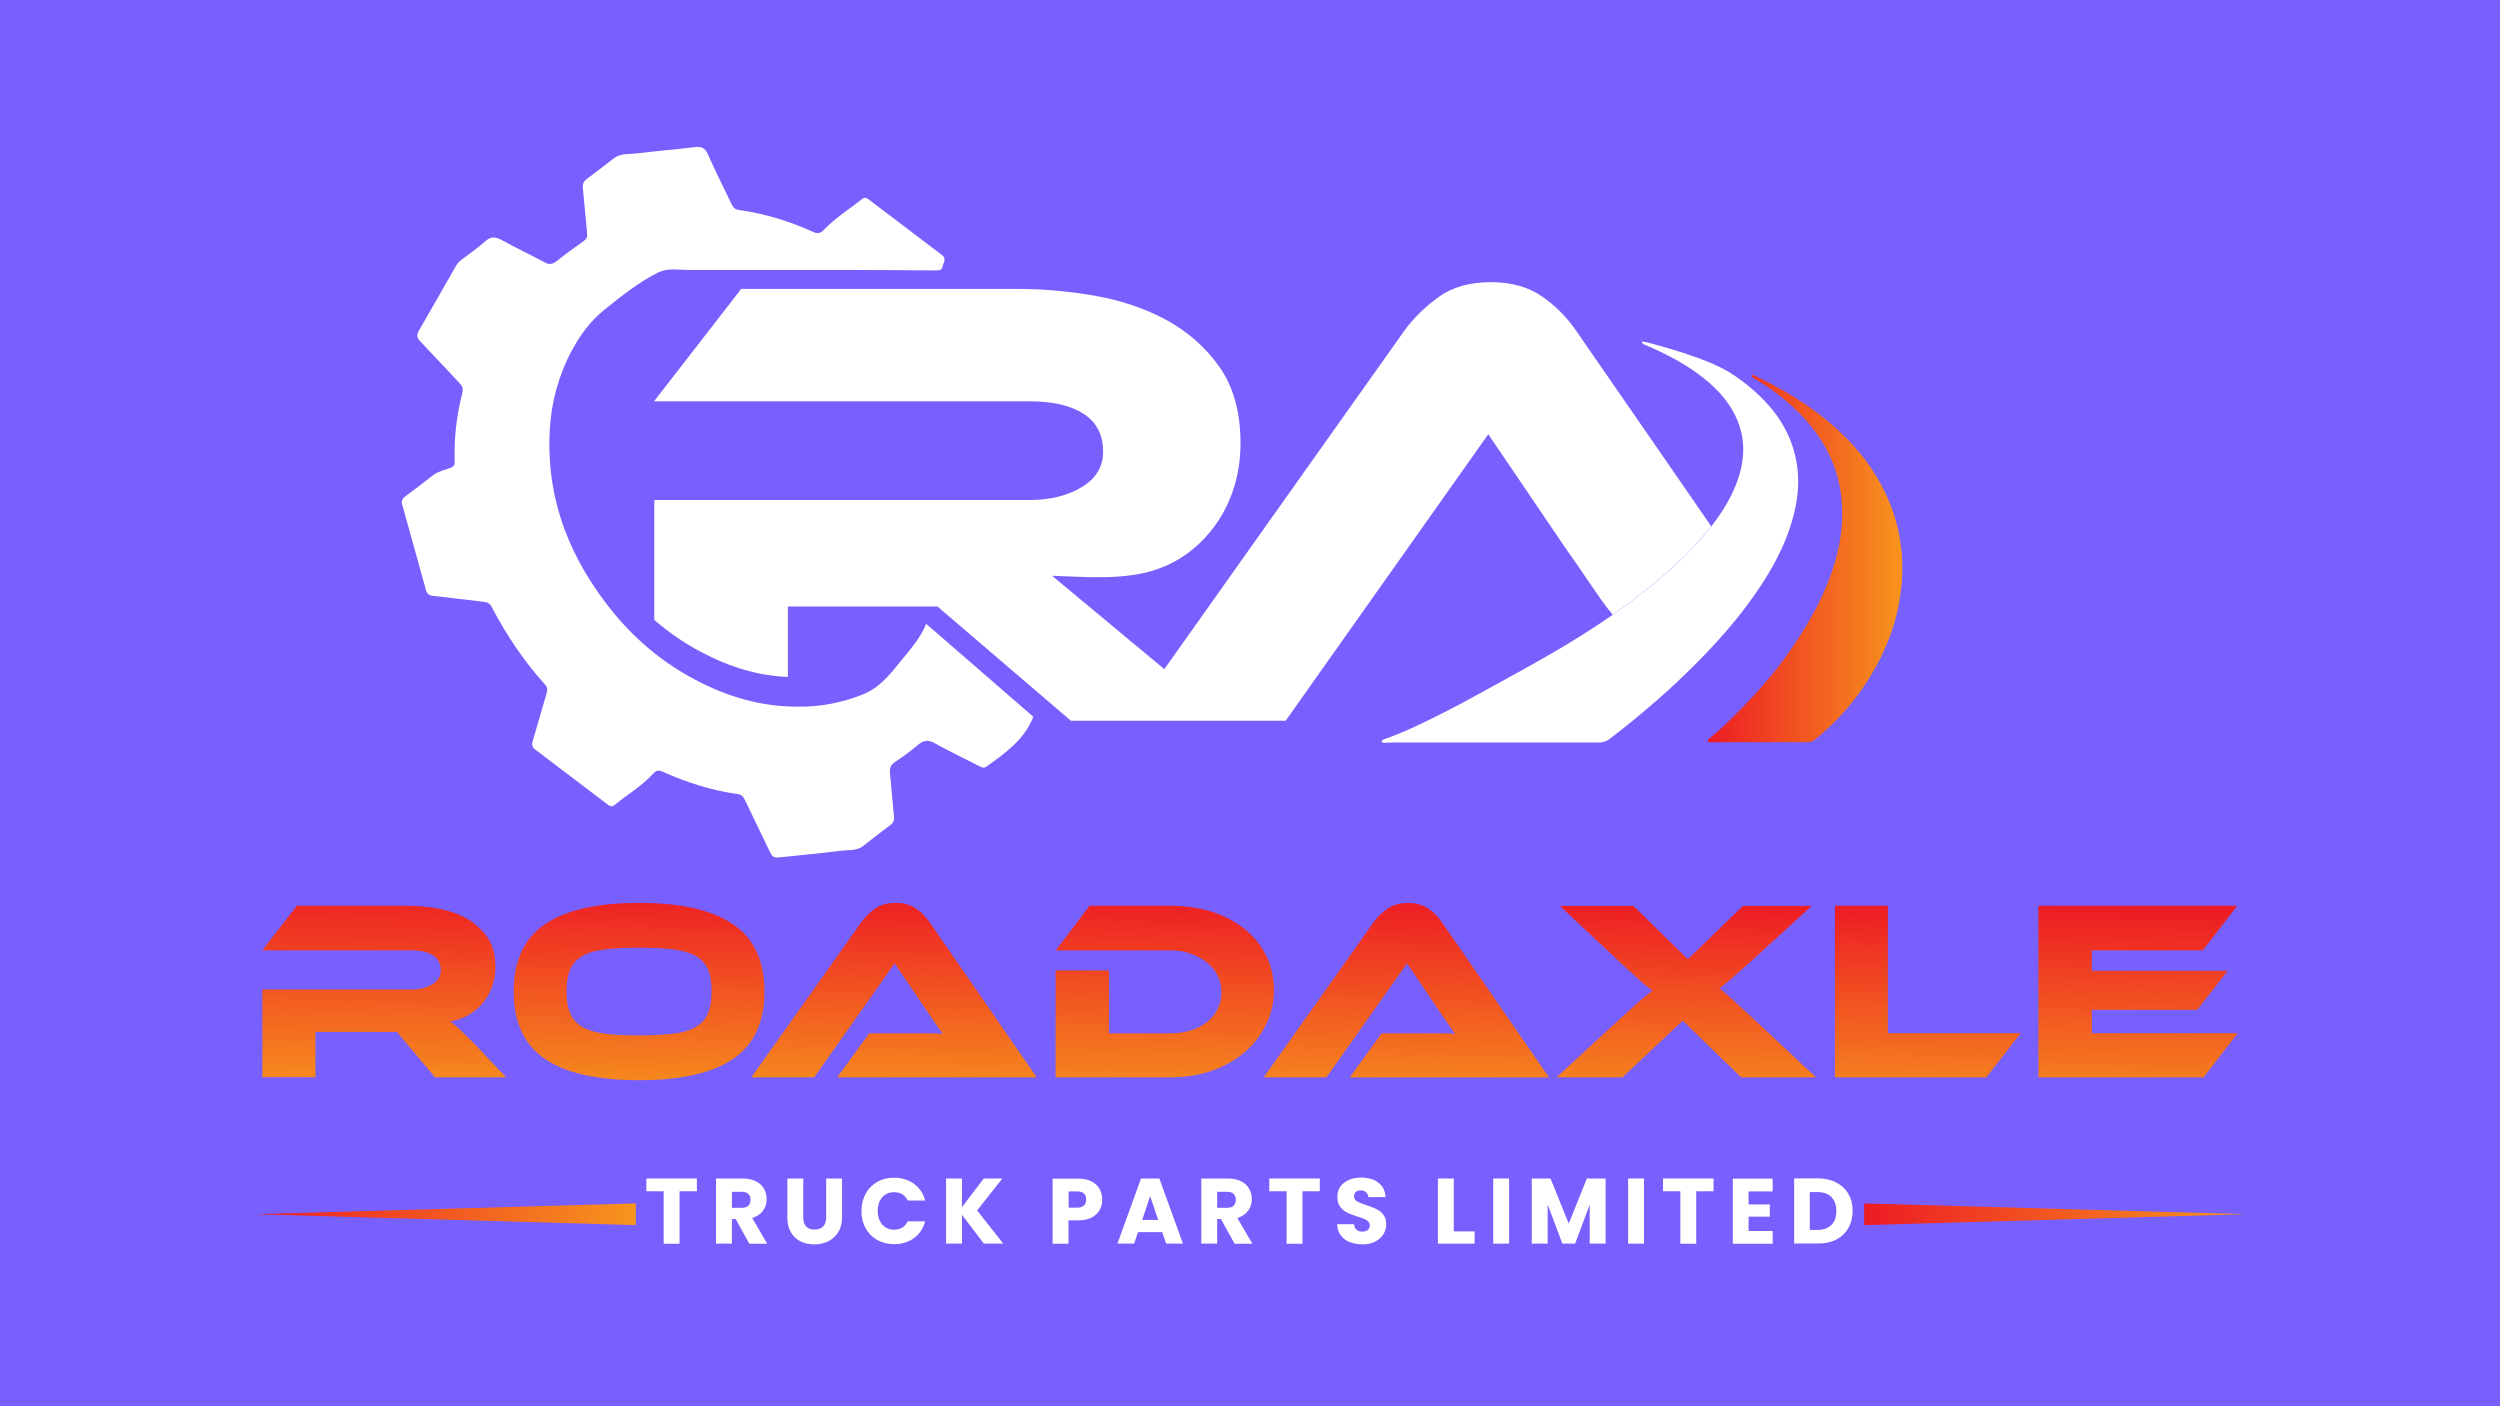 <?xml version="1.0" encoding="utf-8"?>
<!-- Generator: Adobe Illustrator 25.4.1, SVG Export Plug-In . SVG Version: 6.00 Build 0)  -->
<svg version="1.1" id="Layer_1" xmlns="http://www.w3.org/2000/svg" xmlns:xlink="http://www.w3.org/1999/xlink" x="0px" y="0px"
	 viewBox="0 0 1920 1080" style="enable-background:new 0 0 1920 1080;" xml:space="preserve">
<style type="text/css">
	.st0{fill:none;}
	.st1{fill:url(#SVGID_1_);}
	.st2{fill:url(#SVGID_00000017490233016486581090000011953861357042266523_);}
	.st3{fill:url(#SVGID_00000053547550305212993560000014339222606799261841_);}
	.st4{fill:url(#SVGID_00000100361349816224829350000006031838762093954186_);}
	.st5{fill:url(#SVGID_00000109032062959355539950000012552332445228790177_);}
	.st6{fill:url(#SVGID_00000160909916131317642660000001225931547731314345_);}
	.st7{fill:url(#SVGID_00000132072907164939893000000002193328480803575442_);}
	.st8{fill:url(#SVGID_00000130624451445612464080000004998438124052226699_);}
	.st9{fill:url(#SVGID_00000031899249665289303230000018080051841851825329_);}
	.st10{fill:url(#SVGID_00000158750216440068425150000009711374310526187963_);}
	.st11{fill:url(#SVGID_00000119102596869906971680000007395922723831328928_);}
	.st12{fill:url(#SVGID_00000158007496319161721740000014099004287101369510_);}
	.st13{fill:#FFFFFF;}
	.st14{fill:url(#SVGID_00000160157180991900856320000000445122247853327764_);}
</style>
<rect width="1920" height="1080" fill="#7860ff"/>
<g>
	<g>
		<path class="st0" d="M534,733.9c-4.4-2.4-10.1-4.1-17.2-4.9c-7.1-0.8-15.8-1.3-26-1.3s-18.9,0.4-26,1.3
			c-7.1,0.9-12.8,2.5-17.2,4.9c-4.4,2.4-7.6,5.9-9.5,10.2c-2,4.4-3,10.2-3,17.2s1,12.8,3,17.2c2,4.4,5.1,7.9,9.5,10.3
			c4.4,2.5,10.2,4.2,17.2,5c7.1,0.8,15.7,1.3,26,1.3s18.9-0.4,26-1.3c7.1-0.9,12.8-2.5,17.2-5c4.4-2.5,7.6-5.9,9.6-10.3
			c2-4.4,2.9-10.1,2.9-17.2s-1-12.8-2.9-17.2C541.6,739.8,538.4,736.3,534,733.9z"/>
		<g>
			<linearGradient id="SVGID_1_" gradientUnits="userSpaceOnUse" x1="296.39" y1="680.904" x2="294.248" y2="843.761">
				<stop  offset="0" style="stop-color:#ED1C24"/>
				<stop  offset="1" style="stop-color:#F7941D"/>
			</linearGradient>
			<path class="st1" d="M242.2,792.5h62.6l29.3,34.9h54.6l-24.2-25.6c-4.6-4.6-8.3-8.2-11-10.8c-2.8-2.6-5.2-4.8-7.5-6.5
				c5.4-1,10.2-2.8,14.5-5.4c4.3-2.6,7.9-5.7,10.8-9.4c2.9-3.7,5.2-7.8,6.8-12.4c1.6-4.6,2.4-9.5,2.4-14.6c0-9.4-2.1-17.2-6.4-23.2
				c-4.3-6-9.7-10.8-16.2-14.4c-6.6-3.5-13.9-6-21.9-7.4c-8-1.4-15.7-2.1-23.2-2.1H228l-26.6,34.3h114.6c7.1,0,12.6,1.3,16.6,3.8
				c3.9,2.6,5.9,6.4,5.9,11.5c0,4.6-2.2,8.2-6.5,10.8c-4.3,2.6-9.7,3.9-16,3.9H201.5v67.4h40.8V792.5z"/>
		</g>
		<g>
			
				<linearGradient id="SVGID_00000141421162593283031240000006788552770291389584_" gradientUnits="userSpaceOnUse" x1="491.791" y1="683.473" x2="489.648" y2="846.335">
				<stop  offset="0" style="stop-color:#ED1C24"/>
				<stop  offset="1" style="stop-color:#F7941D"/>
			</linearGradient>
			<path style="fill:url(#SVGID_00000141421162593283031240000006788552770291389584_);" d="M563,709.8
				c-16.1-10.9-40.1-16.4-72.2-16.4c-32.2,0-56.3,5.5-72.3,16.4c-16,10.9-24,28.1-24,51.6c0,23.6,8,40.9,23.9,51.8
				c16,10.9,40.1,16.4,72.4,16.4c32.2,0,56.3-5.5,72.3-16.4c16-10.9,24-28.2,24-51.8C587.1,737.9,579,720.7,563,709.8z M543.6,778.6
				c-2,4.4-5.2,7.9-9.6,10.3c-4.4,2.5-10.1,4.2-17.2,5c-7.1,0.8-15.8,1.3-26,1.3s-18.9-0.4-26-1.3c-7.1-0.9-12.8-2.5-17.2-5
				c-4.4-2.5-7.6-5.9-9.5-10.3c-2-4.4-3-10.1-3-17.2s1-12.8,3-17.2c2-4.4,5.1-7.8,9.5-10.2c4.4-2.4,10.2-4.1,17.2-4.9
				c7.1-0.8,15.7-1.3,26-1.3s18.9,0.4,26,1.3c7.1,0.9,12.8,2.5,17.2,4.9c4.4,2.4,7.6,5.9,9.6,10.2c2,4.4,2.9,10.2,2.9,17.2
				S545.5,774.2,543.6,778.6z"/>
		</g>
		<g>
			
				<linearGradient id="SVGID_00000070080096289682354980000002220519269987765121_" gradientUnits="userSpaceOnUse" x1="688.492" y1="686.061" x2="686.349" y2="848.921">
				<stop  offset="0" style="stop-color:#ED1C24"/>
				<stop  offset="1" style="stop-color:#F7941D"/>
			</linearGradient>
			<path style="fill:url(#SVGID_00000070080096289682354980000002220519269987765121_);" d="M667.6,793.5L643,827.4h153.2
				l-82.3-119.2c-2.9-4.2-6.4-7.7-10.5-10.5c-4.1-2.8-9.3-4.3-15.5-4.3c-6.4,0-11.8,1.5-15.9,4.5c-4.2,3-7.7,6.4-10.4,10.2
				L577,827.4h48.3l61.8-87.5l23.6,34.9c2.2,3.2,4.6,6.6,7,10.2c2.4,3.6,4.6,6.6,6.4,9c-3.1-0.3-6.9-0.4-11.1-0.4H667.6z"/>
		</g>
		<g>
			
				<linearGradient id="SVGID_00000093179164079867098870000001317797944119451824_" gradientUnits="userSpaceOnUse" x1="895.357" y1="688.786" x2="893.215" y2="851.643">
				<stop  offset="0" style="stop-color:#ED1C24"/>
				<stop  offset="1" style="stop-color:#F7941D"/>
			</linearGradient>
			<path style="fill:url(#SVGID_00000093179164079867098870000001317797944119451824_);" d="M978.4,760.2c0-9.5-2-18.2-5.9-26.1
				c-3.9-7.9-9.4-14.8-16.5-20.5c-7-5.7-15.4-10.2-25.1-13.3c-9.7-3.1-20.4-4.7-31.9-4.7h-62.2l-26,34.3H899
				c5.5,0,10.6,0.8,15.4,2.5c4.7,1.6,8.9,3.9,12.4,6.7c3.6,2.8,6.3,6.2,8.3,10.2c2,3.9,3,8.2,3,12.8c0,4.7-1,9-3,12.9
				c-2,3.9-4.6,7.2-8.1,9.9c-3.4,2.8-7.5,4.9-12.3,6.4c-4.8,1.5-10,2.3-15.7,2.3h-47.3v-48.3h-41v82.1H899c11.4,0,22-1.7,31.7-5.1
				c9.7-3.4,18.1-8.1,25.1-14.1c7-6,12.5-13.1,16.5-21.3C976.4,778.7,978.4,769.8,978.4,760.2z"/>
		</g>
		<g>
			
				<linearGradient id="SVGID_00000150790046064450059780000012144428797743884944_" gradientUnits="userSpaceOnUse" x1="1081.937" y1="691.239" x2="1079.794" y2="854.098">
				<stop  offset="0" style="stop-color:#ED1C24"/>
				<stop  offset="1" style="stop-color:#F7941D"/>
			</linearGradient>
			<path style="fill:url(#SVGID_00000150790046064450059780000012144428797743884944_);" d="M1080.6,739.9l23.6,34.9
				c2.2,3.2,4.6,6.6,7,10.2c2.4,3.6,4.6,6.6,6.4,9c-3.2-0.3-6.9-0.4-11.1-0.4h-45.4l-24.6,33.9h153.2l-82.3-119.2
				c-2.9-4.2-6.4-7.7-10.5-10.5c-4.1-2.8-9.3-4.3-15.5-4.3c-6.4,0-11.8,1.5-16,4.5c-4.2,3-7.7,6.4-10.4,10.2l-84.5,119.2h48.2
				L1080.6,739.9z"/>
		</g>
		<g>
			
				<linearGradient id="SVGID_00000031911481729275340290000013355451542785378706_" gradientUnits="userSpaceOnUse" x1="1296.67" y1="694.067" x2="1294.527" y2="856.924">
				<stop  offset="0" style="stop-color:#ED1C24"/>
				<stop  offset="1" style="stop-color:#F7941D"/>
			</linearGradient>
			<path style="fill:url(#SVGID_00000031911481729275340290000013355451542785378706_);" d="M1352.4,787.8c-5.4-5-9.8-9.1-13.4-12.4
				c-3.5-3.3-6.5-6-8.9-8.2s-4.3-3.8-5.7-5c-1.4-1.2-2.8-2.2-3.9-2.9c1.2-0.9,2.5-2,4-3.3c1.5-1.2,3.4-2.8,5.6-4.7
				c2.2-1.9,4.9-4.3,8.1-7.1c3.1-2.8,7-6.3,11.6-10.5l41.6-38h-52.8l-42.3,41l-41.9-41h-56.5l40.4,37.8c5.1,4.9,9.4,8.8,12.8,11.9
				c3.4,3.1,6.2,5.6,8.5,7.7s4.1,3.6,5.5,4.7c1.5,1.1,2.8,2.1,3.9,3.1c-1.2,0.9-2.5,2-4,3.1c-1.5,1.2-3.4,2.8-5.6,4.7
				c-2.2,2-5.1,4.5-8.5,7.6c-3.4,3.1-7.6,6.9-12.6,11.5l-42.9,39.6h50.6l46.3-43.5l44.9,43.5h57.5L1352.4,787.8z"/>
		</g>
		<g>
			
				<linearGradient id="SVGID_00000129915298891554894590000008571219671747674756_" gradientUnits="userSpaceOnUse" x1="1481.178" y1="696.495" x2="1479.035" y2="859.351">
				<stop  offset="0" style="stop-color:#ED1C24"/>
				<stop  offset="1" style="stop-color:#F7941D"/>
			</linearGradient>
			<polygon style="fill:url(#SVGID_00000129915298891554894590000008571219671747674756_);" points="1551.9,793.5 1449.9,793.5 
				1449.9,695.6 1409.2,695.6 1409.2,827.4 1525.5,827.4 			"/>
		</g>
		<g>
			
				<linearGradient id="SVGID_00000103229877990790598440000010963151621455394733_" gradientUnits="userSpaceOnUse" x1="1642.637" y1="698.62" x2="1640.494" y2="861.476">
				<stop  offset="0" style="stop-color:#ED1C24"/>
				<stop  offset="1" style="stop-color:#F7941D"/>
			</linearGradient>
			<polygon style="fill:url(#SVGID_00000103229877990790598440000010963151621455394733_);" points="1718.5,793.5 1606.5,793.5 
				1606.5,775.6 1687.4,775.6 1710.9,745.6 1606.5,745.6 1606.5,729.9 1691.8,729.9 1718.2,695.6 1565.5,695.6 1565.5,827.4 
				1692.4,827.4 			"/>
		</g>
		<g>
			
				<linearGradient id="SVGID_00000069356145370505467400000008627285299109977254_" gradientUnits="userSpaceOnUse" x1="1235.495" y1="468.883" x2="1235.498" y2="469.395">
				<stop  offset="0" style="stop-color:#ED1C24"/>
				<stop  offset="1" style="stop-color:#F7941D"/>
			</linearGradient>
			<path style="fill:url(#SVGID_00000069356145370505467400000008627285299109977254_);" d="M1236.2,469.3c-0.1-0.1-0.2-0.3-0.3-0.4
				C1234.6,469.1,1234.3,469.2,1236.2,469.3z"/>
		</g>
		<g>
			
				<linearGradient id="SVGID_00000144316462406866057920000014191816631196791199_" gradientUnits="userSpaceOnUse" x1="906.211" y1="152.699" x2="909.502" y2="590.397">
				<stop  offset="0" style="stop-color:#ED1C24"/>
				<stop  offset="1" style="stop-color:#F7941D"/>
			</linearGradient>
			<path style="fill:white" d="M1300.3,384l-89.9-130.1
				c-7.3-10.6-16.1-19.4-26.5-26.5c-10.4-7.1-23.4-10.7-38.9-10.7c-16.2,0-29.6,3.8-40.1,11.4s-19.3,16.2-26.3,25.8l-184.4,260l0,0
				L808,442.2c26.3,0.8,56.5,3.9,82.6-5.7c15.5-5.7,28.8-15.7,39-28.3c7.5-9.2,13.4-19.8,17.2-31.1c4-11.6,5.9-23.8,5.9-36.7
				c0-23.8-5.4-43.3-16.1-58.5c-10.7-15.2-24.4-27.2-40.9-36.2c-16.5-8.9-34.9-15.1-55-18.6c-20.2-3.5-39.7-5.2-58.5-5.2h-213
				l-1.5,2l-65.4,84.3h288.4c17.8,0,31.7,3.2,41.6,9.7c9.9,6.4,14.9,16.1,14.9,29c0,11.6-5.5,20.6-16.4,27.2
				c-10.9,6.6-24.3,9.9-40.1,9.9H502.5v92.1c10.8,9.4,22.6,17.5,35.3,24.3c22.8,12.2,44.9,18.6,67.3,19.5v-54.1H720l102.4,87.7H942
				l0,0h45.4l155.6-220l59.5,87.7c5.6,7.9,11.5,16.4,17.6,25.5c3.1,4.6,5.9,8.7,8.6,12.5c2.6,3.6,5,6.8,7.2,9.7c0.1,0,0.2,0,0.3,0
				l2.2,3.3c3.6-2.5,7.3-5.1,10.8-7.7c8.1-6,16.1-12.2,23.8-18.7c13.4-11.3,26.2-23.3,37.4-36.9c1.3-1.6,2.5-3.1,3.8-4.7L1300.3,384
				z"/>
		</g>
		
			<linearGradient id="SVGID_00000074432455295544109410000015824228176962010273_" gradientUnits="userSpaceOnUse" x1="195.425" y1="932.544" x2="488.257" y2="932.544">
			<stop  offset="0" style="stop-color:#ED1C24"/>
			<stop  offset="1" style="stop-color:#F7941D"/>
		</linearGradient>
		<polygon style="fill:url(#SVGID_00000074432455295544109410000015824228176962010273_);" points="488.3,940.9 488.3,924.2 
			195.4,932.5 		"/>
		
			<linearGradient id="SVGID_00000088118134856813654510000011525395872304321939_" gradientUnits="userSpaceOnUse" x1="1431.744" y1="932.544" x2="1724.574" y2="932.544">
			<stop  offset="0" style="stop-color:#ED1C24"/>
			<stop  offset="1" style="stop-color:#F7941D"/>
		</linearGradient>
		<polygon style="fill:url(#SVGID_00000088118134856813654510000011525395872304321939_);" points="1431.7,940.9 1724.6,932.5 
			1431.7,924.2 		"/>
		<path class="st13" d="M1273.1,445.8c-7.7,6.5-15.7,12.7-23.8,18.7c-3.6,2.6-7.2,5.2-10.8,7.7c-12.5,8.7-25.3,16.8-38.3,24.6
			c-20.5,12.2-41.5,23.5-62.4,35c-12.8,7.1-25.7,13.9-38.9,20.4c-11.4,5.6-22.9,11-34.9,15.2c-0.5,0.2-1,0.3-1.5,0.6
			c-0.6,0.3-1.4,0.6-1.3,1.5c0.2,0.9,1,1,1.7,1c2.6,0,5.1-0.3,7.7-0.3c52.6,0,105.2,0,157.9,0c3.1,0,5.4-1,7.8-2.8
			c12.4-9.4,24.5-19.4,36.2-29.6c5.6-4.9,11.2-9.9,16.6-15.1c8.7-8.2,17.1-16.6,25.3-25.4c8.4-9,16.4-18.2,23.9-27.9
			c9.7-12.7,18.6-25.7,25.9-39.7c5.5-10.5,10-21.5,13.1-33.3c5.5-20.6,5.2-40.9-3.3-60.7c-4-9.2-9.4-17.4-16.1-24.9
			c-7.8-8.7-16.8-16.3-26.5-22.8c-9.1-6.1-19.2-10.2-29.3-13.8c-12-4.3-24.3-7.9-36.6-11.1c-1.4-0.4-2.9-0.5-4.7-0.9
			c0.5,1.9,1.7,2.3,2.7,2.7c16.4,6.9,32.1,15.1,46,26.4c10.7,8.7,19.7,18.9,25,31.9c5.6,13.8,5.5,27.9,1.2,42
			c-1.6,5.1-3.6,10-5.8,14.6c-4.2,8.6-9.5,16.6-15.4,24.2c-1.2,1.6-2.5,3.2-3.8,4.7C1299.3,422.5,1286.5,434.5,1273.1,445.8z"/>
		
			<linearGradient id="SVGID_00000076605018962703754350000004970343435730754721_" gradientUnits="userSpaceOnUse" x1="1311.826" y1="429.106" x2="1461.24" y2="429.106">
			<stop  offset="0" style="stop-color:#ED1C24"/>
			<stop  offset="1" style="stop-color:#F7941D"/>
		</linearGradient>
		<path style="fill:url(#SVGID_00000076605018962703754350000004970343435730754721_);" d="M1346.5,290.2c6.8,4,13.4,8.4,19.6,13.2
			c14.6,11.3,27.1,24.4,36.1,40.7c9.9,17.9,13.6,37.2,12.4,57.4c-0.9,16-5,31.3-10.9,46.1c-3.2,8.1-6.9,15.9-11.1,23.5
			c-6.6,12.1-14.1,23.6-22.3,34.8c-13.8,18.9-29.9,35.8-46.7,51.9c-2.3,2.2-4.7,4.2-7.2,6.3c-1,0.8-1.9,1.6-2.9,2.5
			c-0.8,0.7-2.2,1.3-1.8,2.7c0.4,1.2,1.9,0.7,2.9,0.7h5.6c10.5,0,21.1,0,31.6,0c12.2,0,24.5,0,36.7,0c2,0,3.7-0.6,5.3-1.9
			c14.6-11.8,27.1-25.4,37.5-40.7c3.2-4.7,6.3-9.7,9.1-14.8c9.8-17.6,16.5-36.4,19.2-56.4c3.2-23.6,0.9-46.7-7.9-69
			c-7.7-19.5-19.4-36.4-34.2-51.2c-15.4-15.4-33-27.9-52.1-38.4c-5.5-3-10.9-5.9-16.6-8.5c-0.6-0.3-1.1-0.6-1.7-0.8
			c-0.7-0.2-1.6-1-2,0.1C1345.1,289.4,1345.9,289.9,1346.5,290.2z"/>
		<path class="st13" d="M327,452.7c0.8,3,2.2,4.6,5.5,4.9c13,1.4,26,3.1,39,4.6c2.8,0.3,4.8,1.3,6.1,3.9
			c11.2,21.5,24.6,41.4,40.8,59.4c2,2.2,2.3,4.2,1.4,7c-3.6,12.1-7,24.2-10.6,36.3c-0.7,2.5-1,4.6,1.4,6.5
			c18.8,14.2,37.6,28.5,56.4,42.8c1.6,1.2,3.1,1.7,4.8,0.3c9.8-8.1,21-14.6,29.7-24.1c2.4-2.6,4.3-3.1,7.5-1.6
			c18.5,8.3,37.7,14.4,57.9,17.2c2.8,0.4,4.1,2.2,5.2,4.5c6,12.5,12.1,25,18.1,37.6c3.4,7.1,3.5,7,11,6.2
			c14.8-1.6,29.6-2.9,44.3-4.8c5.9-0.8,12.4,0.4,17.7-3.9c6.7-5.4,13.5-10.6,20.4-15.7c2.3-1.7,3.3-3.5,3-6.5
			c-1.2-11.2-2-22.5-3.1-33.8c-0.3-3.5,0.4-6,3.6-8.1c6.2-4.1,12.2-8.5,17.9-13.3c4.3-3.7,7.8-4.1,12.9-1.3
			c11,6.1,22.4,11.6,33.6,17.3c2,1,3.8,2.4,6.2,0.6c14.4-10.4,29-20.6,35.9-38.2c0,0-82.3-71.4-82.3-71.4
			c-4.2,10.7-12.6,20.1-19.7,28.9c-8.8,10.8-16.5,20.6-29.9,25.7c-15.3,5.9-31.5,9.2-47.9,9c-29.2,0.3-55.6-7.7-80.5-21
			c-23.7-12.6-44.1-29.4-61.2-50c-33.9-41-52.8-87.3-49.9-141.4c1.1-21.5,7-42.8,17.3-61.7c6.3-11.7,14-22,24.3-30.4
			c12.4-10.1,26.7-21.4,40.9-28.6c7.9-4,15.3-2.3,23.9-2.3c12.7,0,25.4,0,38.1,0c25.4,0,50.8,0,76.2,0c25.5,0,51,0.2,76.6,0.4
			c2.6,0,4.1-0.9,4.5-3.3c0.5-2.8,3.1-5.7-0.4-8.4c-18.8-14.2-37.6-28.5-56.4-42.8c-1.7-1.3-3.3-1.9-5.2-0.3
			c-9.7,7.8-20.4,14.3-29,23.4c-2.7,2.9-5,3.5-8.8,1.7c-18.2-8.3-37.2-14-57-16.8c-3.1-0.4-4.4-2.3-5.5-4.7
			c-6.1-12.7-12.4-25.3-18.1-38.1c-2.2-4.9-5.2-6.1-10.2-5.4c-14.7,1.8-29.6,3-44.3,4.8c-6,0.8-12.4-0.3-17.7,3.8
			c-6.9,5.3-13.8,10.7-20.8,15.9c-2.3,1.7-3.2,3.8-3,6.6c1.2,11.7,2.1,23.5,3.3,35.2c0.3,2.6-0.4,4.2-2.5,5.7
			c-7.1,5.1-14.2,10.2-21,15.6c-3.1,2.4-5.5,2.9-9.1,0.9c-11-5.9-22.2-11.2-33.1-17.2c-4.7-2.6-8.3-2.8-12.5,1
			c-5.7,5-11.9,9.4-18,14c-2,1.5-3.6,3.2-4.8,5.4c-9.4,16.4-18.7,32.9-28.2,49.2c-1.8,3.2-1.7,5.4,0.9,8.1
			c10.2,10.6,20.1,21.5,30.2,32.1c2.4,2.5,3.1,4.7,2.2,8.1c-4.5,17.3-6.4,34.9-5.8,52.8c0.1,2.8-1.4,3.6-3.5,4.4
			c-4.4,1.7-9.1,2.5-12.9,5.4c-7.2,5.5-14.3,11.1-21.6,16.5c-2.5,1.8-3.1,3.6-2.2,6.6C315,409.4,321,431.1,327,452.7z"/>
	</g>
	<g>
		<path class="st13" d="M535.2,905.1v9.8h-13.3v40.3h-12.2v-40.3h-13.3v-9.8H535.2z"/>
		<path class="st13" d="M575.4,955.1L565,936.2h-2.9v18.9h-12.2v-50h20.5c3.9,0,7.3,0.7,10.1,2.1c2.8,1.4,4.9,3.3,6.2,5.7
			c1.4,2.4,2.1,5.1,2.1,8c0,3.3-0.9,6.3-2.8,8.9c-1.9,2.6-4.6,4.5-8.3,5.6l11.5,19.8H575.4z M562.1,927.6h7.6c2.2,0,3.9-0.5,5-1.6
			c1.1-1.1,1.7-2.6,1.7-4.6c0-1.9-0.6-3.4-1.7-4.5c-1.1-1.1-2.8-1.6-5-1.6h-7.6V927.6z"/>
		<path class="st13" d="M616.9,905.1V935c0,3,0.7,5.3,2.2,6.9c1.5,1.6,3.6,2.4,6.5,2.4c2.9,0,5-0.8,6.6-2.4c1.5-1.6,2.3-3.9,2.3-6.9
			v-29.9h12.2V935c0,4.5-1,8.2-2.9,11.3c-1.9,3.1-4.5,5.4-7.7,7c-3.2,1.6-6.8,2.4-10.7,2.4c-3.9,0-7.5-0.8-10.6-2.3
			c-3.1-1.5-5.6-3.9-7.4-7c-1.8-3.1-2.7-6.9-2.7-11.4v-29.9H616.9z"/>
		<path class="st13" d="M664.8,916.8c2.1-3.9,5.1-6.9,8.9-9.1c3.8-2.2,8.2-3.2,13-3.2c5.9,0,11,1.6,15.3,4.7
			c4.2,3.1,7.1,7.4,8.5,12.8h-13.4c-1-2.1-2.4-3.7-4.2-4.8c-1.8-1.1-3.9-1.6-6.2-1.6c-3.8,0-6.8,1.3-9.1,3.9
			c-2.3,2.6-3.5,6.1-3.5,10.5c0,4.4,1.2,7.9,3.5,10.5c2.3,2.6,5.4,3.9,9.1,3.9c2.3,0,4.4-0.5,6.2-1.6c1.8-1.1,3.2-2.7,4.2-4.8h13.4
			c-1.4,5.4-4.3,9.7-8.5,12.8c-4.2,3.1-9.3,4.7-15.3,4.7c-4.8,0-9.2-1.1-13-3.2c-3.8-2.2-6.8-5.2-8.9-9c-2.1-3.8-3.2-8.2-3.2-13.2
			C661.6,925.1,662.7,920.7,664.8,916.8z"/>
		<path class="st13" d="M755.6,955.1L738.8,933v22.1h-12.2v-50h12.2v22l16.7-22h14.3l-19.4,24.5l20.1,25.5H755.6z"/>
		<path class="st13" d="M844.6,929.2c-1.3,2.4-3.4,4.3-6.1,5.8c-2.8,1.5-6.2,2.2-10.3,2.2h-7.6v18h-12.2v-50h19.7
			c4,0,7.4,0.7,10.1,2.1c2.8,1.4,4.8,3.3,6.2,5.7c1.4,2.4,2.1,5.2,2.1,8.3C846.6,924.1,845.9,926.8,844.6,929.2z M832.5,925.8
			c1.1-1.1,1.7-2.6,1.7-4.6c0-2-0.6-3.5-1.7-4.6c-1.1-1.1-2.9-1.6-5.2-1.6h-6.6v12.5h6.6C829.6,927.5,831.3,926.9,832.5,925.8z"/>
		<path class="st13" d="M892.6,946.3H874l-3,8.8h-12.8l18.1-50h14.1l18.1,50h-12.9L892.6,946.3z M889.5,936.9l-6.2-18.3l-6.1,18.3
			H889.5z"/>
		<path class="st13" d="M948.1,955.1l-10.4-18.9h-2.9v18.9h-12.2v-50H943c3.9,0,7.3,0.7,10.1,2.1c2.8,1.4,4.9,3.3,6.2,5.7
			c1.4,2.4,2.1,5.1,2.1,8c0,3.3-0.9,6.3-2.8,8.9c-1.9,2.6-4.6,4.5-8.3,5.6l11.5,19.8H948.1z M934.8,927.6h7.6c2.2,0,3.9-0.5,5-1.6
			c1.1-1.1,1.7-2.6,1.7-4.6c0-1.9-0.6-3.4-1.7-4.5c-1.1-1.1-2.8-1.6-5-1.6h-7.6V927.6z"/>
		<path class="st13" d="M1013.6,905.1v9.8h-13.3v40.3h-12.2v-40.3h-13.3v-9.8H1013.6z"/>
		<path class="st13" d="M1036.5,953.9c-2.9-1.2-5.2-2.9-6.9-5.3c-1.7-2.3-2.6-5.1-2.7-8.4h13c0.2,1.9,0.8,3.3,1.9,4.2
			c1.1,1,2.5,1.5,4.3,1.5c1.8,0,3.2-0.4,4.3-1.2c1-0.8,1.6-2,1.6-3.5c0-1.2-0.4-2.3-1.2-3.1c-0.8-0.8-1.9-1.5-3.1-2
			c-1.2-0.5-2.9-1.1-5.2-1.8c-3.2-1-5.9-2-7.9-3c-2-1-3.8-2.5-5.3-4.4c-1.5-1.9-2.2-4.5-2.2-7.6c0-4.7,1.7-8.3,5.1-10.9
			c3.4-2.6,7.8-4,13.2-4c5.5,0,10,1.3,13.3,4c3.4,2.6,5.2,6.3,5.4,11h-13.2c-0.1-1.6-0.7-2.9-1.8-3.8c-1.1-0.9-2.5-1.4-4.2-1.4
			c-1.5,0-2.7,0.4-3.6,1.2c-0.9,0.8-1.4,1.9-1.4,3.4c0,1.6,0.8,2.9,2.3,3.8c1.5,0.9,3.9,1.9,7.1,2.9c3.2,1.1,5.9,2.1,7.9,3.1
			c2,1,3.8,2.4,5.2,4.3c1.5,1.9,2.2,4.3,2.2,7.3c0,2.9-0.7,5.4-2.2,7.8c-1.5,2.3-3.6,4.2-6.3,5.6c-2.8,1.4-6,2.1-9.8,2.1
			C1042.7,955.6,1039.4,955,1036.5,953.9z"/>
		<path class="st13" d="M1116.5,945.7h16v9.4h-28.2v-50h12.2V945.7z"/>
		<path class="st13" d="M1159,905.1v50h-12.2v-50H1159z"/>
		<path class="st13" d="M1233.1,905.1v50h-12.2v-30l-11.2,30h-9.8l-11.3-30.1v30.1h-12.2v-50h14.4l14,34.6l13.9-34.6H1233.1z"/>
		<path class="st13" d="M1262.6,905.1v50h-12.2v-50H1262.6z"/>
		<path class="st13" d="M1316,905.1v9.8h-13.3v40.3h-12.2v-40.3h-13.3v-9.8H1316z"/>
		<path class="st13" d="M1342.9,914.9V925h16.3v9.4h-16.3v11h18.5v9.8h-30.6v-50h30.6v9.8H1342.9z"/>
		<path class="st13" d="M1410.4,908.2c3.9,2.1,7,5,9.2,8.8c2.2,3.8,3.2,8.1,3.2,13.1c0,4.9-1.1,9.2-3.2,13c-2.2,3.8-5.2,6.7-9.2,8.8
			c-4,2.1-8.6,3.1-13.8,3.1h-18.7v-50h18.7C1401.8,905.1,1406.4,906.1,1410.4,908.2z M1406.5,940.8c2.6-2.5,3.8-6.1,3.8-10.7
			c0-4.6-1.3-8.2-3.8-10.8c-2.6-2.6-6.2-3.8-10.8-3.8h-5.8v29.1h5.8C1400.4,944.6,1403.9,943.3,1406.5,940.8z"/>
	</g>
</g>
</svg>
